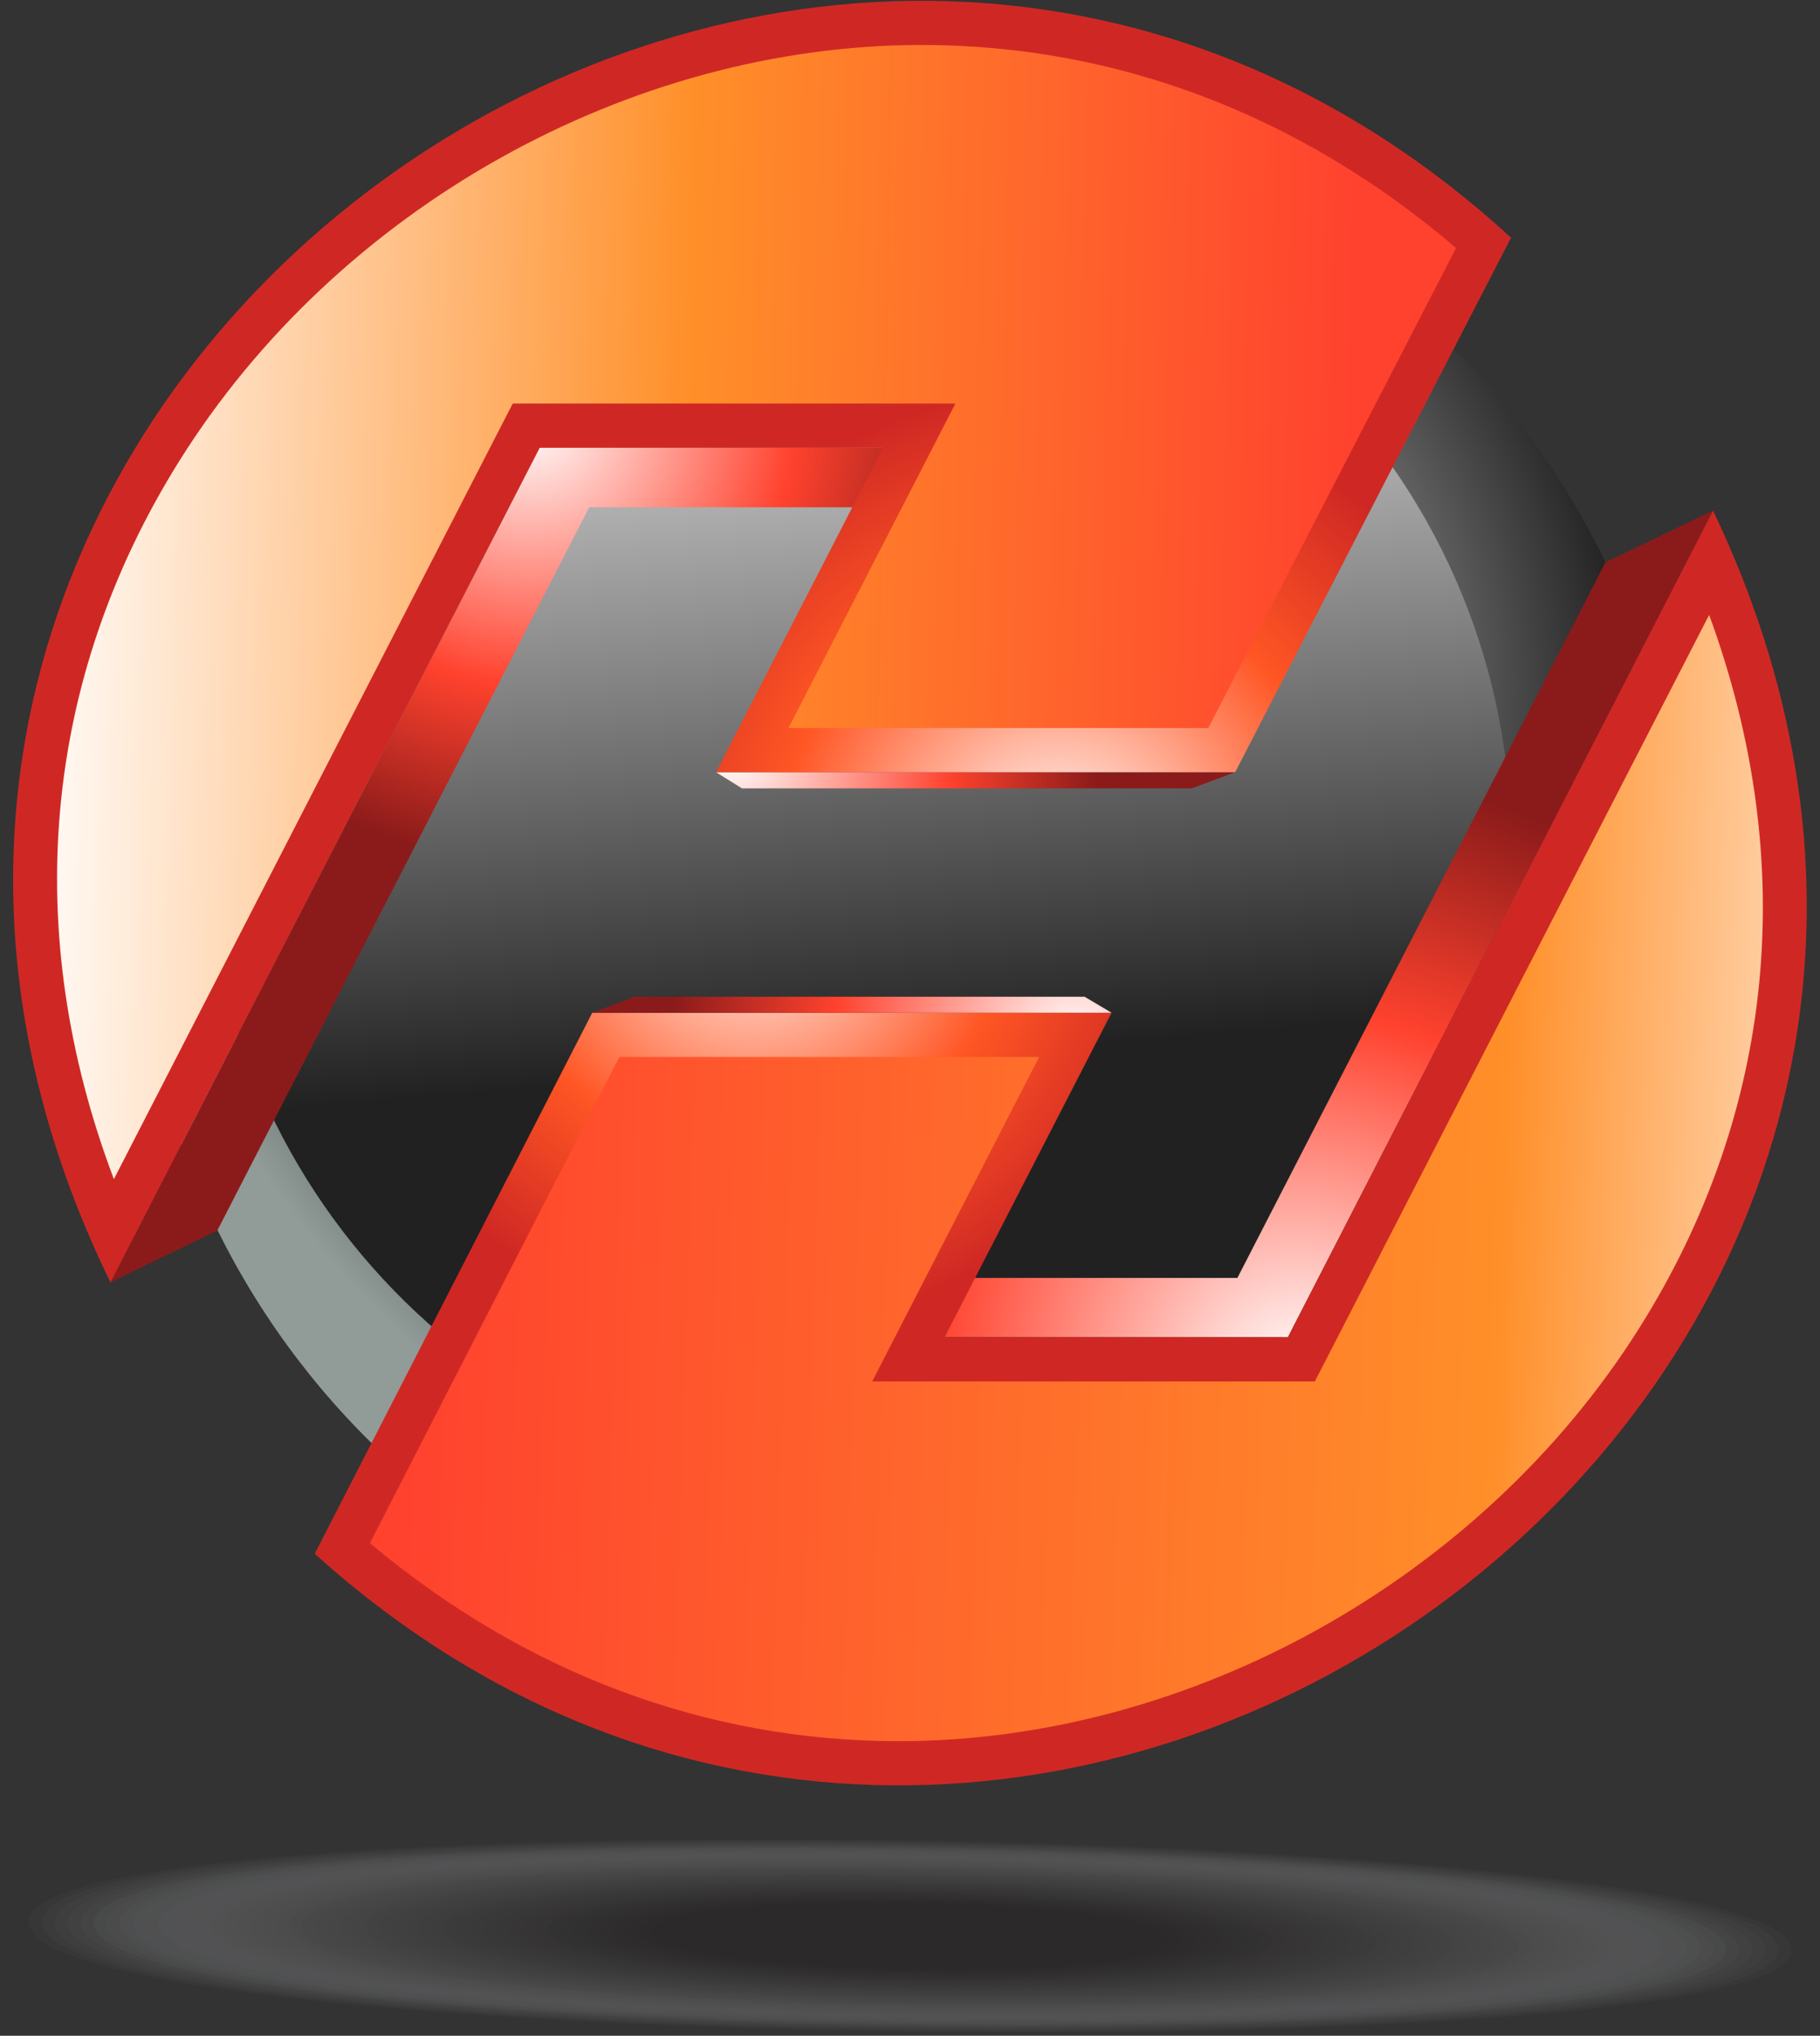 <svg version="1.2" baseProfile="tiny-ps" xmlns="http://www.w3.org/2000/svg" viewBox="0 0 372 416" width="372" height="416">
	<rect x="0" y="0" width="372" height="416" fill="#333333" stroke="none"/>
	<title>Layer 1</title>
	<defs>
		<radialGradient id="grd1" gradientUnits="userSpaceOnUse"  cx="205.4" cy="139.6" r="181.6">
			<stop offset="0" stop-color="#ffffff"  />
			<stop offset=".7" stop-color="#212121"  />
			<stop offset="1" stop-color="#919c99"  />
		</radialGradient>
		<linearGradient id="grd2" gradientUnits="userSpaceOnUse"  x1="303.2" y1="23.1" x2="317.9" y2="205.8">
			<stop offset="0" stop-color="#ffffff"  />
			<stop offset="1" stop-color="#212121"  />
		</linearGradient>
		<radialGradient id="grd3" gradientUnits="userSpaceOnUse"  cx="265" cy="281.2" r="123.7">
			<stop offset="0" stop-color="#ffffff"  />
			<stop offset=".6" stop-color="#ff422e"  />
			<stop offset="1" stop-color="#8b1b1a"  />
		</radialGradient>
		<radialGradient id="grd4" gradientUnits="userSpaceOnUse"  cx="149.3" cy="154.4" r="75.1">
			<stop offset="0" stop-color="#ffffff"  />
			<stop offset=".6" stop-color="#ff422e"  />
			<stop offset="1" stop-color="#8b1b1a"  />
		</radialGradient>
		<radialGradient id="grd5" gradientUnits="userSpaceOnUse"  cx="108.4" cy="86" r="89.8">
			<stop offset="0" stop-color="#ffffff"  />
			<stop offset=".6" stop-color="#ff422e"  />
			<stop offset="1" stop-color="#8b1b1a"  />
		</radialGradient>
		<radialGradient id="grd6" gradientUnits="userSpaceOnUse"  cx="154.2" cy="184.5" r="87.3">
			<stop offset="0" stop-color="#ffffff"  />
			<stop offset=".6" stop-color="#ff5624"  />
			<stop offset="1" stop-color="#cf2824"  />
		</radialGradient>
		<radialGradient id="grd7" gradientUnits="userSpaceOnUse"  cx="220.1" cy="212.7" r="82.7">
			<stop offset="0" stop-color="#ffffff"  />
			<stop offset=".6" stop-color="#ff422e"  />
			<stop offset="1" stop-color="#8b1b1a"  />
		</radialGradient>
		<radialGradient id="grd8" gradientUnits="userSpaceOnUse"  cx="216.3" cy="174.9" r="95.1">
			<stop offset="0" stop-color="#ffffff"  />
			<stop offset=".6" stop-color="#ff5624"  />
			<stop offset="1" stop-color="#cf2824"  />
		</radialGradient>
		<linearGradient id="grd9" gradientUnits="userSpaceOnUse"  x1="398.3" y1="366.3" x2="81.3" y2="355.9">
			<stop offset="0" stop-color="#ffffff"  />
			<stop offset=".3" stop-color="#ff8f29"  />
			<stop offset="1" stop-color="#ff422e"  />
		</linearGradient>
		<linearGradient id="grd10" gradientUnits="userSpaceOnUse"  x1="6.7" y1="2" x2="277.8" y2="8.2">
			<stop offset="0" stop-color="#ffffff"  />
			<stop offset=".5" stop-color="#ff8f29"  />
			<stop offset="1" stop-color="#ff422e"  />
		</linearGradient>
	</defs>
	<style>
		tspan { white-space:pre }
		.s0 { opacity: 0;mix-blend-mode: multiply;fill: #929497 } 
		.s1 { opacity: 0;mix-blend-mode: multiply;fill: #909295 } 
		.s2 { opacity: 0;mix-blend-mode: multiply;fill: #8e8f92 } 
		.s3 { opacity: .1;mix-blend-mode: multiply;fill: #8b8d90 } 
		.s4 { opacity: .1;mix-blend-mode: multiply;fill: #898b8e } 
		.s5 { opacity: .1;mix-blend-mode: multiply;fill: #87898b } 
		.s6 { opacity: .1;mix-blend-mode: multiply;fill: #858689 } 
		.s7 { opacity: .1;mix-blend-mode: multiply;fill: #838487 } 
		.s8 { opacity: .2;mix-blend-mode: multiply;fill: #818284 } 
		.s9 { opacity: .2;mix-blend-mode: multiply;fill: #7e7f82 } 
		.s10 { opacity: .2;mix-blend-mode: multiply;fill: #7c7d80 } 
		.s11 { opacity: .2;mix-blend-mode: multiply;fill: #7a7b7d } 
		.s12 { opacity: .2;mix-blend-mode: multiply;fill: #78787b } 
		.s13 { opacity: .3;mix-blend-mode: multiply;fill: #767679 } 
		.s14 { opacity: .3;mix-blend-mode: multiply;fill: #747476 } 
		.s15 { opacity: .3;mix-blend-mode: multiply;fill: #717274 } 
		.s16 { opacity: .3;mix-blend-mode: multiply;fill: #6f6f72 } 
		.s17 { opacity: .3;mix-blend-mode: multiply;fill: #6d6d6f } 
		.s18 { opacity: .4;mix-blend-mode: multiply;fill: #6b6b6d } 
		.s19 { opacity: .4;mix-blend-mode: multiply;fill: #69686b } 
		.s20 { opacity: .4;mix-blend-mode: multiply;fill: #666668 } 
		.s21 { opacity: .4;mix-blend-mode: multiply;fill: #646466 } 
		.s22 { opacity: .4;mix-blend-mode: multiply;fill: #626264 } 
		.s23 { opacity: .5;mix-blend-mode: multiply;fill: #605f61 } 
		.s24 { opacity: .5;mix-blend-mode: multiply;fill: #5e5d5f } 
		.s25 { opacity: .5;mix-blend-mode: multiply;fill: #5c5b5d } 
		.s26 { opacity: .5;mix-blend-mode: multiply;fill: #59585a } 
		.s27 { opacity: .5;mix-blend-mode: multiply;fill: #575658 } 
		.s28 { opacity: .5;mix-blend-mode: multiply;fill: #555456 } 
		.s29 { opacity: .6;mix-blend-mode: multiply;fill: #535153 } 
		.s30 { opacity: .6;mix-blend-mode: multiply;fill: #514f51 } 
		.s31 { opacity: .6;mix-blend-mode: multiply;fill: #4f4d4f } 
		.s32 { opacity: .6;mix-blend-mode: multiply;fill: #4c4b4c } 
		.s33 { opacity: .6;mix-blend-mode: multiply;fill: #4a484a } 
		.s34 { opacity: .7;mix-blend-mode: multiply;fill: #484648 } 
		.s35 { opacity: .7;mix-blend-mode: multiply;fill: #464445 } 
		.s36 { opacity: .7;mix-blend-mode: multiply;fill: #444143 } 
		.s37 { opacity: .7;mix-blend-mode: multiply;fill: #413f41 } 
		.s38 { opacity: .7;mix-blend-mode: multiply;fill: #3f3d3e } 
		.s39 { opacity: .8;mix-blend-mode: multiply;fill: #3d3b3c } 
		.s40 { opacity: .8;mix-blend-mode: multiply;fill: #3b383a } 
		.s41 { opacity: .8;mix-blend-mode: multiply;fill: #393637 } 
		.s42 { opacity: .8;mix-blend-mode: multiply;fill: #373435 } 
		.s43 { opacity: .8;mix-blend-mode: multiply;fill: #343133 } 
		.s44 { opacity: .9;mix-blend-mode: multiply;fill: #322f30 } 
		.s45 { opacity: .9;mix-blend-mode: multiply;fill: #302d2e } 
		.s46 { opacity: .9;mix-blend-mode: multiply;fill: #2e2a2c } 
		.s47 { opacity: .9;mix-blend-mode: multiply;fill: #2c2829 } 
		.s48 { opacity: .9;mix-blend-mode: multiply;fill: #2a2627 } 
		.s49 { opacity: 1;mix-blend-mode: multiply;fill: #272425 } 
		.s50 { opacity: 1;mix-blend-mode: multiply;fill: #252122 } 
		.s51 { mix-blend-mode: multiply;fill: #231f20 } 
		.s52 { fill: url(#grd1) } 
		.s53 { fill: url(#grd2) } 
		.s54 { fill: url(#grd3) } 
		.s55 { fill: url(#grd4) } 
		.s56 { fill: url(#grd5) } 
		.s57 { fill: url(#grd6) } 
		.s58 { fill: url(#grd7) } 
		.s59 { fill: url(#grd8) } 
		.s60 { fill: url(#grd9) } 
		.s61 { fill: url(#grd10) } 
	</style>
	<g id="Layer 1">
		<g id="&lt;Group&gt;">
			<g id="&lt;Group&gt;">
				<g id="&lt;Group&gt;" style="opacity: .5">
					<path id="&lt;Path&gt;" class="s0" d="m374.05 398.69c-0.11 6.47-23.7 11.08-59.01 13.94c-35.31 2.85-82.35 3.93-129.37 3.32c-94.02-1.23-187.94-9.22-187.72-23.39c0.11-6.76 23.7-11.44 59.01-14.25c35.32-2.81 82.36-3.73 129.37-2.97c94.03 1.53 187.94 9.82 187.71 23.35z" />
					<path id="&lt;Path&gt;" class="s1" d="m186.33 375.6c51.43 0.84 102.74 3.73 138.24 8.4c28.59 3.77 46.93 8.69 46.82 14.64c-0.11 6.38-23.34 10.94-58.17 13.75c-34.79 2.81-81.15 3.88-127.55 3.28c-51.54-0.67-102.97-3.41-138.48-8.1c-28.46-3.76-46.69-8.77-46.59-14.98c0.1-6.66 23.34-11.29 58.18-14.06c34.79-2.77 81.15-3.68 127.55-2.93z" />
					<path id="&lt;Path&gt;" class="s2" d="m186.33 375.87c50.75 0.83 101.3 3.68 136.27 8.29c28.2 3.72 46.25 8.58 46.15 14.44c-0.1 6.29-22.98 10.79-57.34 13.58c-34.27 2.77-79.94 3.83-125.73 3.23c-50.87-0.66-101.53-3.37-136.5-7.99c-28.07-3.71-46.02-8.66-45.93-14.78c0.1-6.56 22.98-11.14 57.34-13.88c34.27-2.73 79.95-3.64 125.73-2.89z" />
					<path id="&lt;Path&gt;" class="s3" d="m186.32 376.13c50.08 0.81 99.86 3.63 134.29 8.17c27.8 3.67 45.58 8.47 45.48 14.25c-0.1 6.2-22.62 10.65-56.5 13.4c-33.75 2.74-78.74 3.78-123.91 3.19c-50.19-0.66-100.08-3.33-134.52-7.89c-27.67-3.67-45.35-8.55-45.26-14.57c0.1-6.47 22.63-10.98 56.51-13.69c33.75-2.69 78.74-3.59 123.91-2.86z" />
					<path id="&lt;Path&gt;" class="s4" d="m186.32 376.4c49.4 0.8 98.42 3.58 132.32 8.06c27.41 3.62 44.9 8.36 44.8 14.05c-0.1 6.1-22.26 10.5-55.66 13.21c-33.23 2.7-77.54 3.73-122.09 3.15c-49.51-0.65-98.64-3.29-132.55-7.78c-27.28-3.62-44.68-8.44-44.59-14.37c0.1-6.37 22.27-10.83 55.67-13.5c33.23-2.66 77.54-3.54 122.1-2.82z" />
					<path id="&lt;Path&gt;" class="s5" d="m186.31 376.67c48.72 0.79 96.98 3.53 130.35 7.95c27.01 3.58 44.23 8.25 44.13 13.85c-0.1 6.01-21.91 10.36-54.83 13.04c-32.71 2.66-76.33 3.68-120.27 3.1c-48.83-0.64-97.2-3.24-130.57-7.67c-26.89-3.57-44.01-8.32-43.92-14.17c0.1-6.28 21.91-10.68 54.84-13.32c32.71-2.62 76.34-3.5 120.28-2.78z" />
					<path id="&lt;Path&gt;" class="s6" d="m186.31 376.93c48.05 0.78 95.54 3.49 128.37 7.83c26.61 3.53 43.55 8.14 43.46 13.66c-0.1 5.92-21.55 10.21-53.99 12.86c-32.19 2.62-75.13 3.63-118.45 3.06c-48.15-0.63-95.76-3.2-128.6-7.56c-26.49-3.52-43.34-8.21-43.25-13.96c0.1-6.18 21.55-10.53 54-13.13c32.19-2.58 75.13-3.45 118.46-2.75z" />
					<path id="&lt;Path&gt;" class="s7" d="m186.31 377.2c47.37 0.77 94.11 3.44 126.4 7.72c26.22 3.48 42.88 8.03 42.79 13.46c-0.09 5.83-21.19 10.06-53.15 12.68c-31.66 2.58-73.92 3.58-116.63 3.01c-47.47-0.63-94.31-3.16-126.62-7.46c-26.1-3.48-42.67-8.1-42.58-13.76c0.1-6.09 21.2-10.37 53.16-12.95c31.67-2.54 73.93-3.4 116.64-2.71z" />
					<path id="&lt;Path&gt;" class="s8" d="m186.3 377.47c46.69 0.76 92.67 3.39 124.43 7.61c25.82 3.44 42.2 7.92 42.11 13.27c-0.09 5.74-20.84 9.92-52.32 12.5c-31.14 2.54-72.72 3.53-114.81 2.97c-46.8-0.62-92.87-3.12-124.64-7.35c-25.71-3.43-42-7.99-41.92-13.56c0.09-5.99 20.84-10.22 52.33-12.76c31.14-2.5 72.72-3.36 114.82-2.67z" />
					<path id="&lt;Path&gt;" class="s9" d="m186.3 377.73c46.01 0.75 91.23 3.34 122.45 7.49c25.43 3.39 41.53 7.81 41.44 13.07c-0.09 5.65-20.48 9.77-51.48 12.32c-30.62 2.5-71.51 3.48-113 2.93c-46.12-0.61-91.43-3.08-122.67-7.24c-25.31-3.38-41.33-7.87-41.25-13.36c0.09-5.89 20.48-10.07 51.49-12.57c30.62-2.47 71.52-3.31 113-2.63z" />
					<path id="&lt;Path&gt;" class="s10" d="m186.29 378c45.34 0.74 89.79 3.29 120.48 7.38c25.03 3.34 40.85 7.7 40.77 12.87c-0.09 5.56-20.12 9.63-50.65 12.14c-30.1 2.47-70.31 3.43-111.18 2.88c-45.44-0.6-89.99-3.04-120.69-7.13c-24.92-3.33-40.66-7.76-40.58-13.15c0.09-5.8 20.13-9.91 50.66-12.39c30.1-2.43 70.31-3.26 111.18-2.6z" />
					<path id="&lt;Path&gt;" class="s11" d="m186.29 378.27c44.66 0.72 88.35 3.25 118.51 7.27c24.63 3.29 40.18 7.58 40.09 12.68c-0.09 5.47-19.76 9.48-49.81 11.96c-29.58 2.43-69.1 3.38-109.36 2.84c-44.76-0.6-88.54-3-118.71-7.03c-24.53-3.29-39.99-7.65-39.91-12.95c0.09-5.7 19.77-9.76 49.82-12.2c29.58-2.39 69.11-3.22 109.37-2.56z" />
					<path id="&lt;Path&gt;" class="s12" d="m186.29 378.53c43.98 0.71 86.91 3.2 116.53 7.15c24.24 3.25 39.5 7.47 39.42 12.48c-0.08 5.38-19.4 9.33-48.97 11.77c-29.06 2.39-67.9 3.33-107.54 2.8c-44.08-0.59-87.1-2.95-116.74-6.92c-24.13-3.24-39.32-7.54-39.24-12.75c0.09-5.61 19.41-9.61 48.99-12.01c29.06-2.35 67.9-3.17 107.55-2.52z" />
					<path id="&lt;Path&gt;" class="s13" d="m186.28 378.8c43.31 0.7 85.47 3.15 114.56 7.04c23.84 3.2 38.83 7.36 38.75 12.28c-0.08 5.29-19.05 9.19-48.14 11.59c-28.54 2.35-66.69 3.28-105.72 2.75c-43.4-0.58-85.66-2.91-114.76-6.81c-23.74-3.19-38.65-7.42-38.57-12.54c0.09-5.51 19.06-9.46 48.15-11.83c28.54-2.32 66.7-3.12 105.73-2.49z" />
					<path id="&lt;Path&gt;" class="s14" d="m186.28 379.06c42.63 0.69 84.03 3.1 112.59 6.92c23.45 3.15 38.15 7.25 38.08 12.09c-0.08 5.2-18.69 9.04-47.3 11.42c-28.01 2.31-65.49 3.22-103.9 2.71c-42.73-0.57-84.22-2.87-112.78-6.71c-23.35-3.15-37.98-7.31-37.9-12.34c0.08-5.41 18.7-9.3 47.32-11.64c28.02-2.28 65.5-3.08 103.91-2.45z" />
					<path id="&lt;Path&gt;" class="s15" d="m186.27 379.33c41.95 0.68 82.59 3.05 110.61 6.81c23.05 3.1 37.48 7.14 37.4 11.89c-0.08 5.11-18.33 8.9-46.46 11.23c-27.49 2.27-64.28 3.17-102.08 2.67c-42.05-0.56-82.77-2.83-110.81-6.6c-22.96-3.1-37.31-7.2-37.24-12.14c0.08-5.32 18.34-9.15 46.48-11.46c27.5-2.24 64.29-3.03 102.09-2.41z" />
					<path id="&lt;Path&gt;" class="s16" d="m186.27 379.6c41.28 0.67 81.15 3.01 108.64 6.7c22.65 3.06 36.8 7.03 36.73 11.7c-0.08 5.02-17.97 8.75-45.63 11.05c-26.97 2.24-63.08 3.13-100.26 2.63c-41.37-0.56-81.33-2.79-108.83-6.49c-22.56-3.05-36.64-7.09-36.57-11.93c0.08-5.22 17.99-9 45.65-11.27c26.97-2.2 63.09-2.98 100.27-2.38z" />
					<path id="&lt;Path&gt;" class="s17" d="m186.27 379.86c40.6 0.66 79.71 2.96 106.67 6.59c22.26 3.01 36.13 6.92 36.06 11.5c-0.08 4.93-17.62 8.6-44.79 10.87c-26.45 2.2-61.87 3.07-98.45 2.58c-40.69-0.55-79.89-2.75-106.85-6.38c-22.17-3-35.97-6.97-35.9-11.73c0.08-5.13 17.63-8.84 44.81-11.08c26.45-2.17 61.88-2.94 98.45-2.34z" />
					<path id="&lt;Path&gt;" class="s18" d="m186.26 380.13c39.92 0.65 78.27 2.91 104.69 6.47c21.86 2.96 35.46 6.81 35.38 11.3c-0.07 4.84-17.26 8.46-43.95 10.69c-25.93 2.16-60.67 3.02-96.63 2.54c-40.01-0.54-78.45-2.71-104.88-6.28c-21.78-2.96-35.3-6.86-35.23-11.53c0.08-5.03 17.27-8.69 43.98-10.9c25.93-2.13 60.68-2.89 96.63-2.3z" />
					<path id="&lt;Path&gt;" class="s19" d="m186.26 380.4c39.25 0.64 76.83 2.86 102.72 6.36c21.47 2.91 34.78 6.7 34.71 11.11c-0.07 4.75-16.9 8.31-43.12 10.51c-25.41 2.12-59.46 2.97-94.81 2.49c-39.34-0.53-77-2.66-102.9-6.17c-21.38-2.91-34.63-6.75-34.56-11.33c0.08-4.94 16.92-8.54 43.14-10.71c25.41-2.09 59.47-2.84 94.81-2.27z" />
					<path id="&lt;Path&gt;" class="s20" d="m186.25 380.66c38.57 0.63 75.39 2.82 100.75 6.25c21.07 2.87 34.11 6.59 34.04 10.91c-0.07 4.66-16.54 8.17-42.28 10.33c-24.88 2.08-58.26 2.92-92.99 2.45c-38.66-0.53-75.56-2.62-100.92-6.06c-20.99-2.86-33.96-6.64-33.89-11.12c0.07-4.84 16.56-8.38 42.31-10.52c24.89-2.05 58.27-2.8 93-2.23z" />
					<path id="&lt;Path&gt;" class="s21" d="m186.25 380.93c37.89 0.61 73.96 2.77 98.77 6.13c20.67 2.82 33.43 6.47 33.37 10.71c-0.07 4.57-16.19 8.02-41.45 10.16c-24.36 2.04-57.06 2.87-91.17 2.41c-37.98-0.52-74.12-2.58-98.95-5.96c-20.6-2.82-33.29-6.52-33.22-10.92c0.07-4.74 16.2-8.23 41.47-10.34c24.37-2.02 57.06-2.75 91.18-2.19z" />
					<path id="&lt;Path&gt;" class="s22" d="m186.25 381.19c37.22 0.6 72.52 2.72 96.8 6.02c20.28 2.77 32.76 6.36 32.69 10.52c-0.07 4.48-15.83 7.87-40.61 9.97c-23.84 2-55.85 2.82-89.35 2.36c-37.3-0.51-72.68-2.54-96.97-5.85c-20.2-2.77-32.62-6.41-32.56-10.72c0.07-4.65 15.85-8.08 40.64-10.15c23.85-1.98 55.86-2.7 89.36-2.16z" />
					<path id="&lt;Path&gt;" class="s23" d="m186.24 381.46c36.54 0.59 71.08 2.67 94.83 5.91c19.88 2.72 32.08 6.25 32.02 10.32c-0.06 4.39-15.47 7.73-39.77 9.79c-23.32 1.97-54.65 2.77-87.53 2.32c-36.62-0.5-71.23-2.5-94.99-5.74c-19.81-2.72-31.95-6.3-31.89-10.51c0.07-4.55 15.49-7.92 39.8-9.97c23.32-1.94 54.66-2.66 87.54-2.12z" />
					<path id="&lt;Path&gt;" class="s24" d="m186.24 381.73c35.86 0.58 69.64 2.62 92.85 5.79c19.49 2.68 31.41 6.14 31.35 10.12c-0.06 4.3-15.11 7.58-38.94 9.61c-22.8 1.93-53.44 2.72-85.71 2.28c-35.94-0.49-69.79-2.46-93.02-5.63c-19.42-2.67-31.28-6.19-31.22-10.31c0.07-4.46 15.13-7.77 38.97-9.78c22.8-1.9 53.45-2.61 85.72-2.08z" />
					<path id="&lt;Path&gt;" class="s25" d="m186.23 381.99c35.18 0.57 68.2 2.58 90.88 5.68c19.09 2.63 30.73 6.03 30.67 9.93c-0.06 4.21-14.76 7.44-38.1 9.43c-22.28 1.89-52.24 2.67-83.9 2.23c-35.27-0.49-68.35-2.42-91.04-5.53c-19.02-2.63-30.61-6.08-30.55-10.11c0.07-4.36 14.77-7.62 38.13-9.59c22.28-1.87 52.25-2.56 83.9-2.05z" />
					<path id="&lt;Path&gt;" class="s26" d="m186.23 382.26c34.51 0.56 66.76 2.53 88.91 5.57c18.7 2.58 30.06 5.92 30 9.73c-0.06 4.12-14.4 7.29-37.26 9.25c-21.75 1.85-51.03 2.62-82.08 2.19c-34.59-0.48-66.91-2.37-89.06-5.42c-18.63-2.58-29.94-5.96-29.88-9.9c0.06-4.26 14.42-7.47 37.3-9.41c21.76-1.83 51.04-2.52 82.08-2.01z" />
					<path id="&lt;Path&gt;" class="s27" d="m186.22 382.53c33.83 0.55 65.32 2.48 86.93 5.45c18.3 2.54 29.38 5.81 29.33 9.54c-0.06 4.03-14.04 7.14-36.43 9.07c-21.23 1.81-49.83 2.57-80.26 2.15c-33.91-0.47-65.46-2.33-87.09-5.31c-18.24-2.53-29.27-5.85-29.21-9.7c0.06-4.17 14.06-7.31 36.46-9.22c21.24-1.79 49.84-2.47 80.26-1.97z" />
					<path id="&lt;Path&gt;" class="s28" d="m186.22 382.79c33.15 0.54 63.88 2.43 84.96 5.34c17.9 2.49 28.71 5.7 28.66 9.34c-0.05 3.94-13.68 7-35.59 8.89c-20.71 1.77-48.62 2.52-78.44 2.1c-33.23-0.46-64.02-2.29-85.11-5.21c-17.84-2.49-28.6-5.74-28.55-9.5c0.06-4.07 13.7-7.16 35.63-9.03c20.72-1.75 48.63-2.42 78.45-1.94z" />
					<path id="&lt;Path&gt;" class="s29" d="m186.22 383.06c32.48 0.53 62.44 2.38 82.99 5.22c17.51 2.44 28.03 5.59 27.98 9.14c-0.05 3.85-13.33 6.85-34.75 8.71c-20.19 1.74-47.42 2.47-76.62 2.06c-32.55-0.46-62.58-2.25-83.13-5.1c-17.45-2.44-27.93-5.62-27.88-9.29c0.06-3.98 13.35-7.01 34.79-8.85c20.2-1.71 47.43-2.38 76.63-1.9z" />
					<path id="&lt;Path&gt;" class="s30" d="m186.21 383.32c31.8 0.51 61 2.34 81.01 5.11c17.11 2.39 27.36 5.48 27.31 8.95c-0.05 3.76-12.97 6.71-33.92 8.53c-19.67 1.7-46.21 2.42-74.8 2.02c-31.87-0.45-61.14-2.21-81.16-4.99c-17.06-2.39-27.26-5.51-27.21-9.09c0.06-3.88 12.99-6.85 33.96-8.66c19.67-1.68 46.22-2.33 74.81-1.86z" />
					<path id="&lt;Path&gt;" class="s31" d="m186.21 383.59c31.12 0.5 59.56 2.29 79.04 5c16.71 2.35 26.68 5.37 26.64 8.75c-0.05 3.67-12.61 6.56-33.08 8.35c-19.15 1.66-45.01 2.37-72.98 1.97c-31.2-0.44-59.7-2.17-79.18-4.88c-16.67-2.34-26.59-5.4-26.54-8.89c0.06-3.78 12.63-6.7 33.12-8.48c19.15-1.64 45.02-2.28 72.99-1.83z" />
					<path id="&lt;Path&gt;" class="s32" d="m186.2 383.86c30.45 0.49 58.12 2.24 77.07 4.88c16.32 2.3 26.01 5.25 25.96 8.55c-0.05 3.58-12.25 6.41-32.25 8.17c-18.63 1.62-43.8 2.32-71.16 1.93c-30.52-0.43-58.25-2.13-77.2-4.78c-16.27-2.3-25.92-5.29-25.87-8.69c0.06-3.69 12.28-6.55 32.29-8.29c18.63-1.6 43.82-2.24 71.17-1.79z" />
					<path id="&lt;Path&gt;" class="s33" d="m186.2 384.12c29.77 0.48 56.68 2.19 75.09 4.77c15.92 2.25 25.33 5.14 25.29 8.36c-0.04 3.49-11.9 6.27-31.41 7.99c-18.1 1.58-42.6 2.27-69.34 1.89c-29.84-0.42-56.81-2.08-75.23-4.67c-15.88-2.25-25.25-5.17-25.2-8.48c0.05-3.59 11.92-6.4 31.45-8.1c18.11-1.56 42.61-2.19 69.35-1.75z" />
					<path id="&lt;Path&gt;" class="s34" d="m186.2 384.39c29.09 0.47 55.25 2.15 73.12 4.66c15.53 2.2 24.66 5.03 24.62 8.16c-0.04 3.4-11.54 6.12-30.57 7.81c-17.58 1.54-41.4 2.21-67.53 1.84c-29.16-0.42-55.37-2.04-73.25-4.56c-15.49-2.2-24.58-5.06-24.53-8.28c0.05-3.5 11.56-6.24 30.62-7.92c17.59-1.53 41.41-2.14 67.53-1.72z" />
					<path id="&lt;Path&gt;" class="s35" d="m186.19 384.66c28.42 0.46 53.81 2.1 71.15 4.54c15.13 2.16 23.98 4.92 23.95 7.96c-0.04 3.31-11.18 5.98-29.74 7.63c-17.06 1.51-40.19 2.17-65.71 1.8c-28.48-0.41-53.92-2-71.27-4.46c-15.09-2.16-23.91-4.95-23.87-8.08c0.05-3.4 11.21-6.09 29.78-7.73c17.07-1.49 40.2-2.1 65.71-1.68z" />
					<path id="&lt;Path&gt;" class="s36" d="m186.19 384.92c27.74 0.45 52.37 2.05 69.17 4.43c14.73 2.11 23.31 4.81 23.27 7.77c-0.04 3.22-10.82 5.83-28.9 7.45c-16.54 1.47-38.99 2.11-63.89 1.76c-27.81-0.4-52.48-1.96-69.3-4.35c-14.7-2.11-23.24-4.84-23.2-7.88c0.05-3.3 10.85-5.94 28.94-7.54c16.55-1.45 39-2.05 63.9-1.64z" />
					<path id="&lt;Path&gt;" class="s37" d="m186.18 385.19c27.06 0.44 50.93 2 67.2 4.32c14.34 2.06 22.63 4.7 22.6 7.57c-0.04 3.13-10.46 5.68-28.06 7.27c-16.02 1.43-37.78 2.06-62.07 1.71c-27.13-0.39-51.04-1.92-67.32-4.24c-14.31-2.06-22.57-4.73-22.53-7.67c0.05-3.21 10.49-5.78 28.11-7.36c16.03-1.41 37.79-2 62.08-1.61z" />
					<path id="&lt;Path&gt;" class="s38" d="m186.18 385.45c26.38 0.43 49.49 1.95 65.23 4.2c13.94 2.01 21.96 4.59 21.93 7.38c-0.04 3.04-10.11 5.54-27.23 7.09c-15.5 1.39-36.58 2.01-60.25 1.67c-26.45-0.39-49.6-1.88-65.34-4.13c-13.91-2.01-21.9-4.61-21.86-7.47c0.05-3.11 10.14-5.63 27.27-7.17c15.5-1.38 36.59-1.96 60.26-1.57z" />
					<path id="&lt;Path&gt;" class="s39" d="m186.18 385.72c25.71 0.41 48.05 1.91 63.25 4.09c13.55 1.97 21.29 4.48 21.25 7.18c-0.03 2.95-9.75 5.39-26.39 6.91c-14.97 1.35-35.37 1.96-58.43 1.63c-25.77-0.38-48.16-1.84-63.37-4.03c-13.52-1.97-21.23-4.5-21.19-7.27c0.04-3.02 9.78-5.48 26.44-6.99c14.98-1.34 35.38-1.91 58.44-1.53z" />
					<path id="&lt;Path&gt;" class="s40" d="m186.17 385.99c25.03 0.4 46.61 1.86 61.28 3.98c13.15 1.92 20.61 4.37 20.58 6.98c-0.03 2.86-9.39 5.25-25.56 6.73c-14.45 1.31-34.17 1.91-56.61 1.58c-25.09-0.37-46.71-1.79-61.39-3.92c-13.13-1.92-20.56-4.39-20.52-7.06c0.04-2.92 9.42-5.32 25.6-6.8c14.46-1.3 34.18-1.86 56.62-1.49z" />
					<path id="&lt;Path&gt;" class="s41" d="m186.17 386.25c24.35 0.39 45.17 1.81 59.3 3.86c12.75 1.87 19.94 4.25 19.91 6.79c-0.03 2.77-9.04 5.1-24.72 6.55c-13.93 1.28-32.96 1.86-54.79 1.54c-24.41-0.36-45.27-1.75-59.41-3.81c-12.73-1.87-19.89-4.28-19.85-6.86c0.04-2.83 9.07-5.17 24.77-6.61c13.94-1.26 32.98-1.82 54.8-1.46z" />
					<path id="&lt;Path&gt;" class="s42" d="m186.16 386.52c23.68 0.38 43.73 1.76 57.33 3.75c12.36 1.83 19.26 4.14 19.23 6.59c-0.03 2.68-8.68 4.95-23.88 6.37c-13.41 1.24-31.76 1.81-52.97 1.5c-23.74-0.35-43.83-1.71-57.44-3.7c-12.34-1.83-19.22-4.16-19.19-6.66c0.04-2.73 8.71-5.02 23.93-6.43c13.42-1.23 31.77-1.77 52.98-1.42z" />
					<path id="&lt;Path&gt;" class="s43" d="m186.16 386.79c23 0.37 42.29 1.71 55.36 3.64c11.96 1.78 18.59 4.03 18.56 6.39c-0.03 2.59-8.32 4.81-23.05 6.19c-12.89 1.2-30.55 1.76-51.16 1.45c-23.06-0.35-42.39-1.67-55.46-3.6c-11.95-1.78-18.55-4.05-18.52-6.45c0.04-2.63 8.35-4.87 23.1-6.24c12.9-1.19 30.57-1.72 51.16-1.38z" />
					<path id="&lt;Path&gt;" class="s44" d="m186.16 387.05c22.32 0.36 40.85 1.67 53.39 3.52c11.57 1.73 17.91 3.92 17.89 6.2c-0.02 2.5-7.96 4.66-22.21 6.01c-12.37 1.16-29.35 1.71-49.34 1.41c-22.38-0.34-40.94-1.63-53.49-3.49c-11.55-1.73-17.88-3.94-17.85-6.25c0.04-2.54 8-4.71 22.26-6.05c12.38-1.15 29.36-1.68 49.34-1.35z" />
					<path id="&lt;Path&gt;" class="s45" d="m186.15 387.32c21.65 0.35 39.41 1.62 51.41 3.41c11.17 1.68 17.24 3.81 17.22 6c-0.02 2.41-7.6 4.52-21.37 5.83c-11.84 1.12-28.14 1.66-47.52 1.37c-21.7-0.33-39.5-1.59-51.51-3.38c-11.16-1.68-17.21-3.83-17.18-6.05c0.03-2.44 7.64-4.56 21.43-5.87c11.85-1.11 28.16-1.63 47.53-1.31z" />
					<path id="&lt;Path&gt;" class="s46" d="m186.15 387.58c20.97 0.34 37.97 1.57 49.44 3.3c10.77 1.64 16.56 3.7 16.54 5.8c-0.02 2.32-7.25 4.37-20.54 5.65c-11.32 1.08-26.94 1.61-45.7 1.32c-21.02-0.32-38.06-1.55-49.53-3.28c-10.77-1.64-16.54-3.71-16.51-5.84c0.03-2.35 7.28-4.41 20.59-5.68c11.33-1.08 26.95-1.58 45.71-1.27z" />
					<path id="&lt;Path&gt;" class="s47" d="m186.14 387.85c20.29 0.33 36.53 1.52 47.47 3.18c10.38 1.59 15.89 3.59 15.87 5.61c-0.02 2.23-6.89 4.22-19.7 5.47c-10.8 1.04-25.73 1.56-43.88 1.28c-20.34-0.31-36.62-1.5-47.55-3.17c-10.37-1.59-15.87-3.6-15.84-5.64c0.03-2.25 6.92-4.25 19.76-5.5c10.81-1.04 25.75-1.54 43.89-1.24z" />
					<path id="&lt;Path&gt;" class="s48" d="m186.14 388.12c19.62 0.31 35.1 1.47 45.49 3.07c9.98 1.54 15.21 3.48 15.2 5.41c-0.02 2.14-6.53 4.08-18.86 5.29c-10.28 1.01-24.53 1.51-42.06 1.23c-19.67-0.31-35.17-1.46-45.58-3.06c-9.98-1.54-15.2-3.49-15.18-5.44c0.03-2.15 6.57-4.1 18.92-5.31c10.29-1 24.54-1.49 42.07-1.2z" />
					<path id="&lt;Path&gt;" class="s49" d="m186.14 388.38c18.94 0.3 33.66 1.43 43.52 2.96c9.59 1.49 14.54 3.37 14.52 5.21c-0.01 2.04-6.17 3.93-18.03 5.11c-9.76 0.97-23.33 1.46-40.24 1.19c-18.99-0.3-33.73-1.42-43.6-2.95c-9.59-1.5-14.53-3.38-14.51-5.24c0.03-2.06 6.21-3.95 18.09-5.12c9.77-0.96 23.34-1.44 40.25-1.16z" />
					<path id="&lt;Path&gt;" class="s50" d="m186.13 388.65c18.26 0.29 32.22 1.38 41.54 2.84c9.19 1.45 13.86 3.26 13.85 5.02c-0.01 1.95-5.82 3.79-17.19 4.93c-9.24 0.93-22.12 1.41-38.42 1.15c-18.31-0.29-32.29-1.38-41.63-2.85c-9.2-1.45-13.86-3.26-13.84-5.03c0.03-1.96 5.85-3.8 17.25-4.94c9.25-0.92 22.14-1.4 38.43-1.13z" />
					<path id="&lt;Path&gt;" class="s51" d="m185.92 402.33c-17.63-0.28-30.85-1.34-39.65-2.74c-8.8-1.4-13.19-3.15-13.17-4.83c0.04-3.36 17.73-6.42 53.03-5.84c17.58 0.28 30.78 1.33 39.57 2.73c8.79 1.4 13.19 3.15 13.18 4.82c-0.02 3.35-17.66 6.42-52.96 5.86z" />
				</g>
				<g id="&lt;Group&gt;">
					<g id="&lt;Group&gt;">
						<g id="&lt;Group&gt;">
							<path id="&lt;Path&gt;" class="s52" d="m187.4 340.51c-7.19 0-14.48-0.5-21.66-1.48c-86.35-11.81-147.51-91.66-136.32-177.99c4.92-38.06 23.49-72.85 52.3-97.97c28.54-24.88 65.07-38.59 102.87-38.59c7.19 0 14.47 0.49 21.65 1.48c86.36 11.84 147.51 91.68 136.34 177.99c-4.92 38.07-23.5 72.87-52.29 97.98c-28.54 24.88-65.09 38.59-102.89 38.59z" />
						</g>
						<g id="&lt;Group&gt;">
							<path id="&lt;Path&gt;" class="s53" d="m176.73 304.39c-6.06 0-12.21-0.42-18.27-1.25c-72.86-9.97-124.47-77.35-115.04-150.19c4.15-32.12 19.82-61.48 44.13-82.67c24.09-20.99 54.92-32.56 86.82-32.56c6.06 0 12.21 0.42 18.26 1.24c72.88 9.98 124.49 77.36 115.05 150.19c-4.15 32.12-19.83 61.49-44.13 82.67c-24.09 21-54.91 32.56-86.81 32.56z" />
						</g>
					</g>
					<g id="&lt;Group&gt;">
						<path id="&lt;Path&gt;" class="s54" d="m350.15 104.34l-86.91 168.92h-70.17l-0.94-12.13h60.79l75.23-146.22l22-10.58z" />
						<path id="&lt;Path&gt;" class="s55" d="m252.47 157.8l-8.88 3.3h-91.93l-5.31-3.3h106.11z" />
						<path id="&lt;Path&gt;" class="s56" d="m181.23 103.66h-60.79l-76 147.75l-21.85 10.63l87.72-170.55h70.16l0.75 12.17z" />
						<path id="&lt;Path&gt;" class="s57" d="m263.24 273.26h-70.17l34.12-66.3h-106.14l-56.72 110.54c144.6 130.47 372.58-31.19 285.81-213.16l-86.91 168.92z" />
						<path id="&lt;Path&gt;" class="s58" d="m121.06 206.95l8.68-3.27h91.95l5.51 3.27h-106.14z" />
						<path id="&lt;Path&gt;" class="s59" d="m22.59 262.04l87.72-170.55h70.16l-34.12 66.31h106.11l56.39-109.22c-144.92-132.99-375.33 31.02-286.27 213.47z" />
						<path id="&lt;Path&gt;" class="s60" d="m183.69 355.8c-39.3 0-76.52-13.96-108.08-40.47l50.97-99.34h85.81l-34.12 66.3h90.48l80.59-156.64c18.48 50.38 13.59 101.56-14.35 145.84c-32.31 51.2-91.69 84.3-151.28 84.31c-0.01 0-0.02 0-0.03 0z" />
						<path id="&lt;Path&gt;" class="s61" d="m23.28 240.95c-19.12-50.51-14.6-101.98 13.31-146.66c32.29-51.69 91.89-85.1 151.83-85.1c39.8 0 77.41 14.32 109.19 41.49l-50.64 98.09h-85.81l34.12-66.31h-90.48l-81.52 158.48z" />
					</g>
				</g>
			</g>
		</g>
	</g>
</svg>